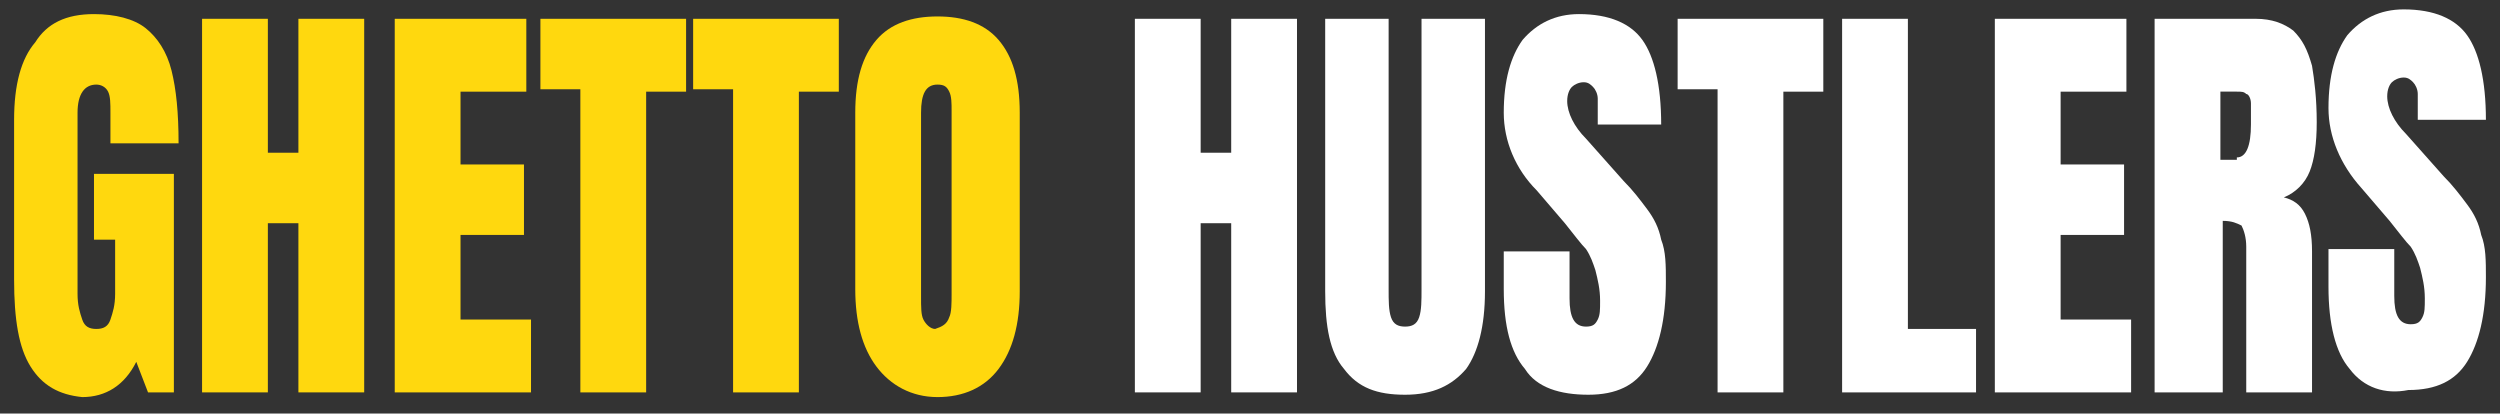 <?xml version="1.0" encoding="utf-8"?>
<!-- Generator: Adobe Illustrator 22.0.0, SVG Export Plug-In . SVG Version: 6.00 Build 0)  -->
<svg version="1.1" id="Слой_1" xmlns="http://www.w3.org/2000/svg" xmlns:xlink="http://www.w3.org/1999/xlink" x="0px" y="0px"
	 viewBox="0 0 106.4 17.6" style="enable-background:new 0 0 106.4 17.6;" xml:space="preserve">
<rect x="0" y="0" width="106.4" height="17.6" fill="#333333" stroke="none"/>
<style type="text/css">
	.st0{fill:#FFD80E;}
	.st1{fill:#FFFFFF;}
</style>
<g>
	<path class="st0" d="M1.3,15.6c-0.5-0.8-0.7-2-0.7-3.7V5.1c0-1.5,0.3-2.6,0.9-3.3C2,1,2.8,0.6,4,0.6c0.9,0,1.7,0.2,2.2,0.6
		s0.9,1,1.1,1.8c0.2,0.8,0.3,1.8,0.3,3.1H4.7V4.8c0-0.4,0-0.7-0.1-0.9C4.5,3.7,4.3,3.6,4.1,3.6c-0.5,0-0.8,0.4-0.8,1.2v7.7
		c0,0.5,0.1,0.8,0.2,1.1s0.3,0.4,0.6,0.4s0.5-0.1,0.6-0.4s0.2-0.6,0.2-1.1v-2.3H4V7.4h3.4v9.3H6.3l-0.5-1.3c-0.5,1-1.3,1.5-2.3,1.5
		C2.5,16.8,1.8,16.4,1.3,15.6z"/>
	<path class="st0" d="M8.6,16.7V0.8h2.8v5.7h1.3V0.8h2.8v15.9h-2.8V9.5h-1.3v7.2H8.6z"/>
	<path class="st0" d="M16.8,16.7V0.8h5.6v3.1h-2.8v3.1h2.7v3h-2.7v3.6h3v3.1H16.8z"/>
	<path class="st0" d="M24.7,16.7V3.8h-1.7V0.8h6.2v3.1h-1.7v12.8H24.7z"/>
	<path class="st0" d="M31.2,16.7V3.8h-1.7V0.8h6.2v3.1h-1.7v12.8H31.2z"/>
	<path class="st0" d="M37.3,15.6c-0.6-0.8-0.9-1.9-0.9-3.3V4.8c0-1.4,0.3-2.4,0.9-3.1c0.6-0.7,1.5-1,2.6-1s2,0.3,2.6,1
		c0.6,0.7,0.9,1.7,0.9,3.1v7.6c0,1.4-0.3,2.5-0.9,3.3c-0.6,0.8-1.5,1.2-2.6,1.2S37.9,16.4,37.3,15.6z M40.4,13.5
		c0.1-0.2,0.1-0.6,0.1-1V4.7c0-0.3,0-0.6-0.1-0.8c-0.1-0.2-0.2-0.3-0.5-0.3c-0.5,0-0.7,0.4-0.7,1.2v7.8c0,0.5,0,0.8,0.1,1
		c0.1,0.2,0.3,0.4,0.5,0.4C40.1,13.9,40.3,13.8,40.4,13.5z"/>
	<path class="st1" d="M48.3,16.7V0.8h2.8v5.7h1.3V0.8h2.8v15.9h-2.8V9.5h-1.3v7.2H48.3z"/>
	<path class="st1" d="M57.2,15.7c-0.6-0.7-0.8-1.8-0.8-3.3V0.8h2.7v11.5c0,0.5,0,0.9,0.1,1.2c0.1,0.3,0.3,0.4,0.6,0.4
		c0.3,0,0.5-0.1,0.6-0.4c0.1-0.3,0.1-0.7,0.1-1.2V0.8h2.7v11.6c0,1.5-0.3,2.6-0.8,3.3c-0.6,0.7-1.4,1.1-2.6,1.1
		C58.6,16.8,57.8,16.5,57.2,15.7z"/>
	<path class="st1" d="M64.9,15.7C64.3,15,64,13.9,64,12.3v-1.6h2.8v2c0,0.8,0.2,1.2,0.7,1.2c0.3,0,0.4-0.1,0.5-0.3s0.1-0.4,0.1-0.8
		c0-0.5-0.1-0.9-0.2-1.3c-0.1-0.3-0.2-0.6-0.4-0.9c-0.2-0.2-0.5-0.6-0.9-1.1l-1.2-1.4C64.5,7.2,64,6,64,4.8c0-1.4,0.3-2.4,0.8-3.1
		c0.6-0.7,1.4-1.1,2.4-1.1c1.3,0,2.2,0.4,2.7,1.1s0.8,1.9,0.8,3.6H68l0-1.1c0-0.2-0.1-0.4-0.2-0.5c-0.1-0.1-0.2-0.2-0.4-0.2
		c-0.2,0-0.4,0.1-0.5,0.2c-0.1,0.1-0.2,0.3-0.2,0.6c0,0.5,0.3,1.1,0.8,1.6l1.6,1.8c0.4,0.4,0.7,0.8,1,1.2s0.5,0.8,0.6,1.3
		c0.2,0.5,0.2,1.1,0.2,1.8c0,1.6-0.3,2.8-0.8,3.6c-0.5,0.8-1.3,1.2-2.5,1.2C66.4,16.8,65.4,16.5,64.9,15.7z"/>
	<path class="st1" d="M73.1,16.7V3.8h-1.7V0.8h6.2v3.1h-1.7v12.8H73.1z"/>
	<path class="st1" d="M78.4,16.7V0.8h2.8V14h2.9v2.7H78.4z"/>
	<path class="st1" d="M84.9,16.7V0.8h5.6v3.1h-2.8v3.1h2.7v3h-2.7v3.6h3v3.1H84.9z"/>
	<path class="st1" d="M91.6,0.8H96c0.7,0,1.2,0.2,1.6,0.5c0.4,0.4,0.6,0.8,0.8,1.5c0.1,0.6,0.2,1.4,0.2,2.4c0,0.9-0.1,1.6-0.3,2.1
		c-0.2,0.5-0.6,0.9-1.1,1.1c0.4,0.1,0.7,0.3,0.9,0.7s0.3,0.9,0.3,1.6l0,6h-2.8v-6.2c0-0.4-0.1-0.7-0.2-0.9c-0.2-0.1-0.4-0.2-0.8-0.2
		v7.3h-2.9V0.8z M95.2,6.7c0.4,0,0.6-0.5,0.6-1.4c0-0.4,0-0.7,0-0.9s-0.1-0.4-0.2-0.4c-0.1-0.1-0.2-0.1-0.4-0.1h-0.7v2.9H95.2z"/>
	<path class="st1" d="M100,15.7c-0.6-0.7-0.9-1.9-0.9-3.5v-1.6h2.8v2c0,0.8,0.2,1.2,0.7,1.2c0.3,0,0.4-0.1,0.5-0.3s0.1-0.4,0.1-0.8
		c0-0.5-0.1-0.9-0.2-1.3c-0.1-0.3-0.2-0.6-0.4-0.9c-0.2-0.2-0.5-0.6-0.9-1.1l-1.2-1.4c-0.9-1-1.4-2.2-1.4-3.4c0-1.4,0.3-2.4,0.8-3.1
		c0.6-0.7,1.4-1.1,2.4-1.1c1.3,0,2.2,0.4,2.7,1.1s0.8,1.9,0.8,3.6h-2.9l0-1.1c0-0.2-0.1-0.4-0.2-0.5c-0.1-0.1-0.2-0.2-0.4-0.2
		c-0.2,0-0.4,0.1-0.5,0.2c-0.1,0.1-0.2,0.3-0.2,0.6c0,0.5,0.3,1.1,0.8,1.6l1.6,1.8c0.4,0.4,0.7,0.8,1,1.2s0.5,0.8,0.6,1.3
		c0.2,0.5,0.2,1.1,0.2,1.8c0,1.6-0.3,2.8-0.8,3.6c-0.5,0.8-1.3,1.2-2.5,1.2C101.5,16.8,100.6,16.5,100,15.7z"/>
</g>
</svg>
